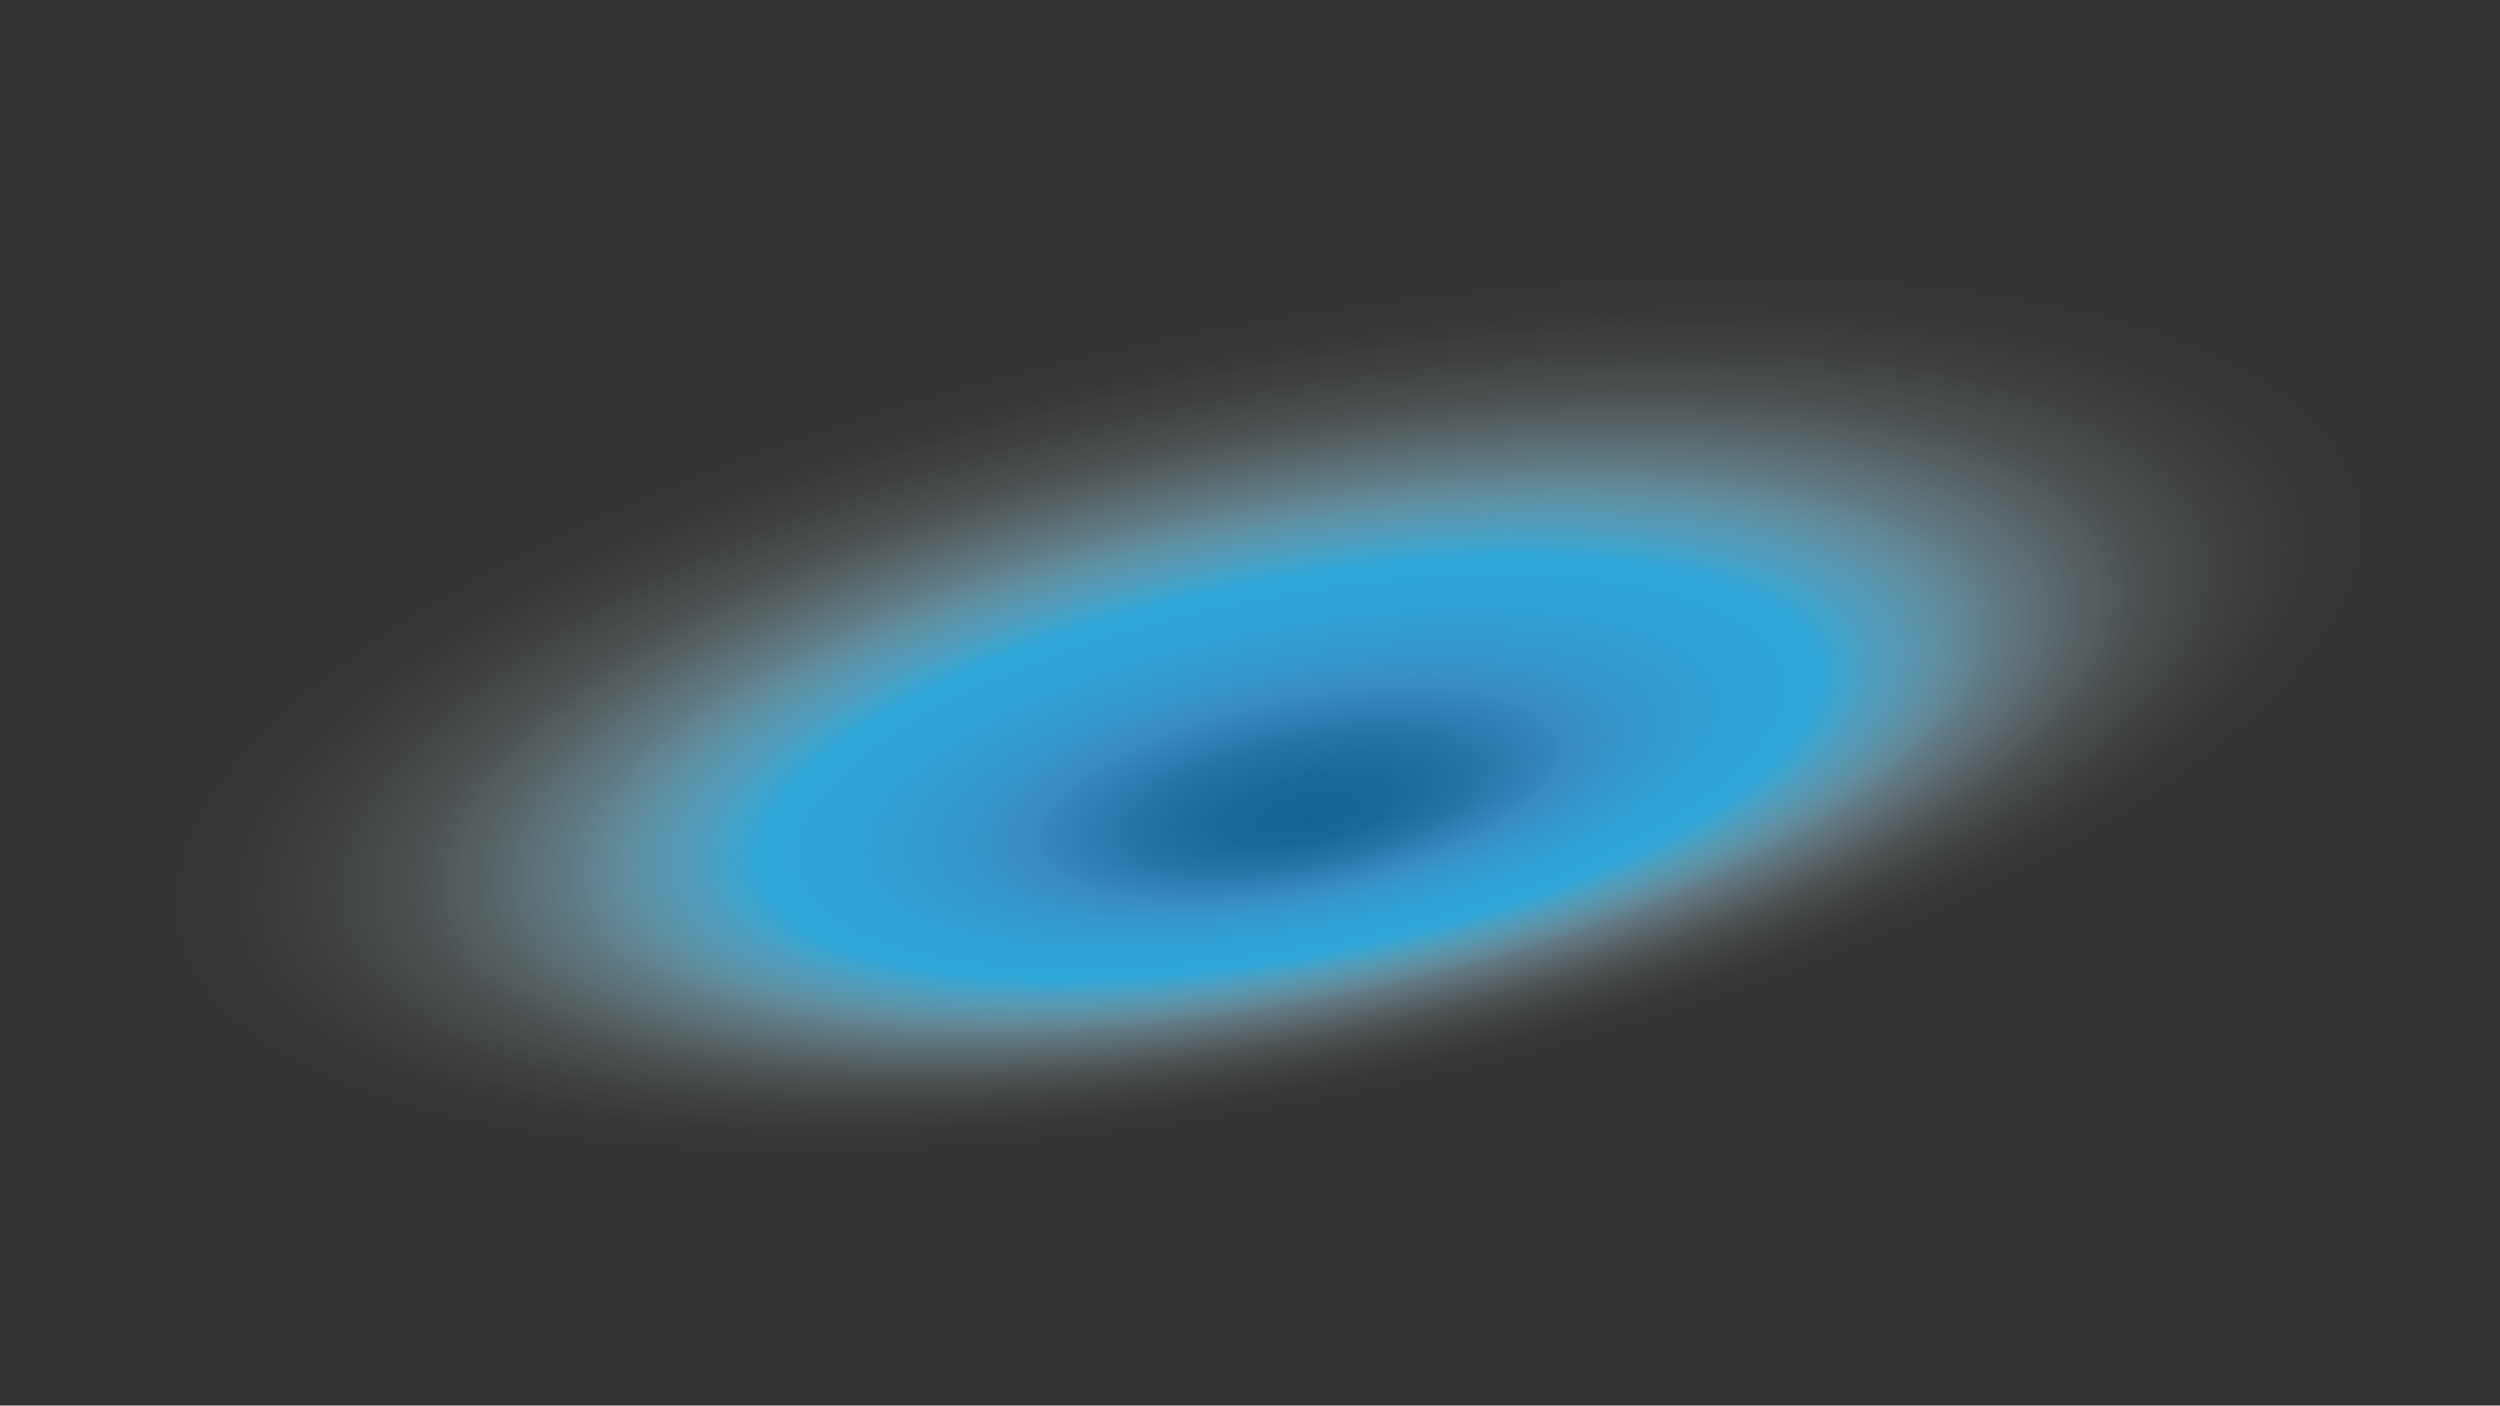 <svg id="Layer_2" data-name="Layer 2" xmlns="http://www.w3.org/2000/svg" xmlns:xlink="http://www.w3.org/1999/xlink" viewBox="0 0 1366 768">
  <rect x="0" y="0" width="1366" height="768" fill="#333333" stroke="none"/>
  <defs>
    <radialGradient id="radial-gradient" cx="2182.33" cy="384" fx="2115.309" r="236.09" gradientTransform="matrix(-0.37, -0.96, 2.83, -0.62, 411.08, 2716.21)" gradientUnits="userSpaceOnUse">
      <stop offset="0" stop-color="#176397"/>
      <stop offset="0.07" stop-color="#1b679b"/>
      <stop offset="0.14" stop-color="#2674a8"/>
      <stop offset="0.21" stop-color="#3988bd"/>
      <stop offset="0.21" stop-color="#3a89be"/>
      <stop offset="0.27" stop-color="#3597ca"/>
      <stop offset="0.35" stop-color="#31a2d4"/>
      <stop offset="0.43" stop-color="#30a6d7"/>
      <stop offset="0.47" stop-color="#51b6de" stop-opacity="0.82"/>
      <stop offset="0.53" stop-color="#7bc9e7" stop-opacity="0.61"/>
      <stop offset="0.58" stop-color="#9edaee" stop-opacity="0.42"/>
      <stop offset="0.64" stop-color="#bbe7f4" stop-opacity="0.27"/>
      <stop offset="0.7" stop-color="#d1f2f9" stop-opacity="0.15"/>
      <stop offset="0.77" stop-color="#e1f9fc" stop-opacity="0.07"/>
      <stop offset="0.83" stop-color="#ebfefe" stop-opacity="0.02"/>
      <stop offset="0.91" stop-color="#eff" stop-opacity="0"/>
    </radialGradient>
  </defs>
  <title>ozadje</title>
  <rect width="1366" height="768" fill="none"/>
  <g id="background">
    <rect width="1366" height="768" fill="url(#radial-gradient)"/>
  </g>
</svg>
